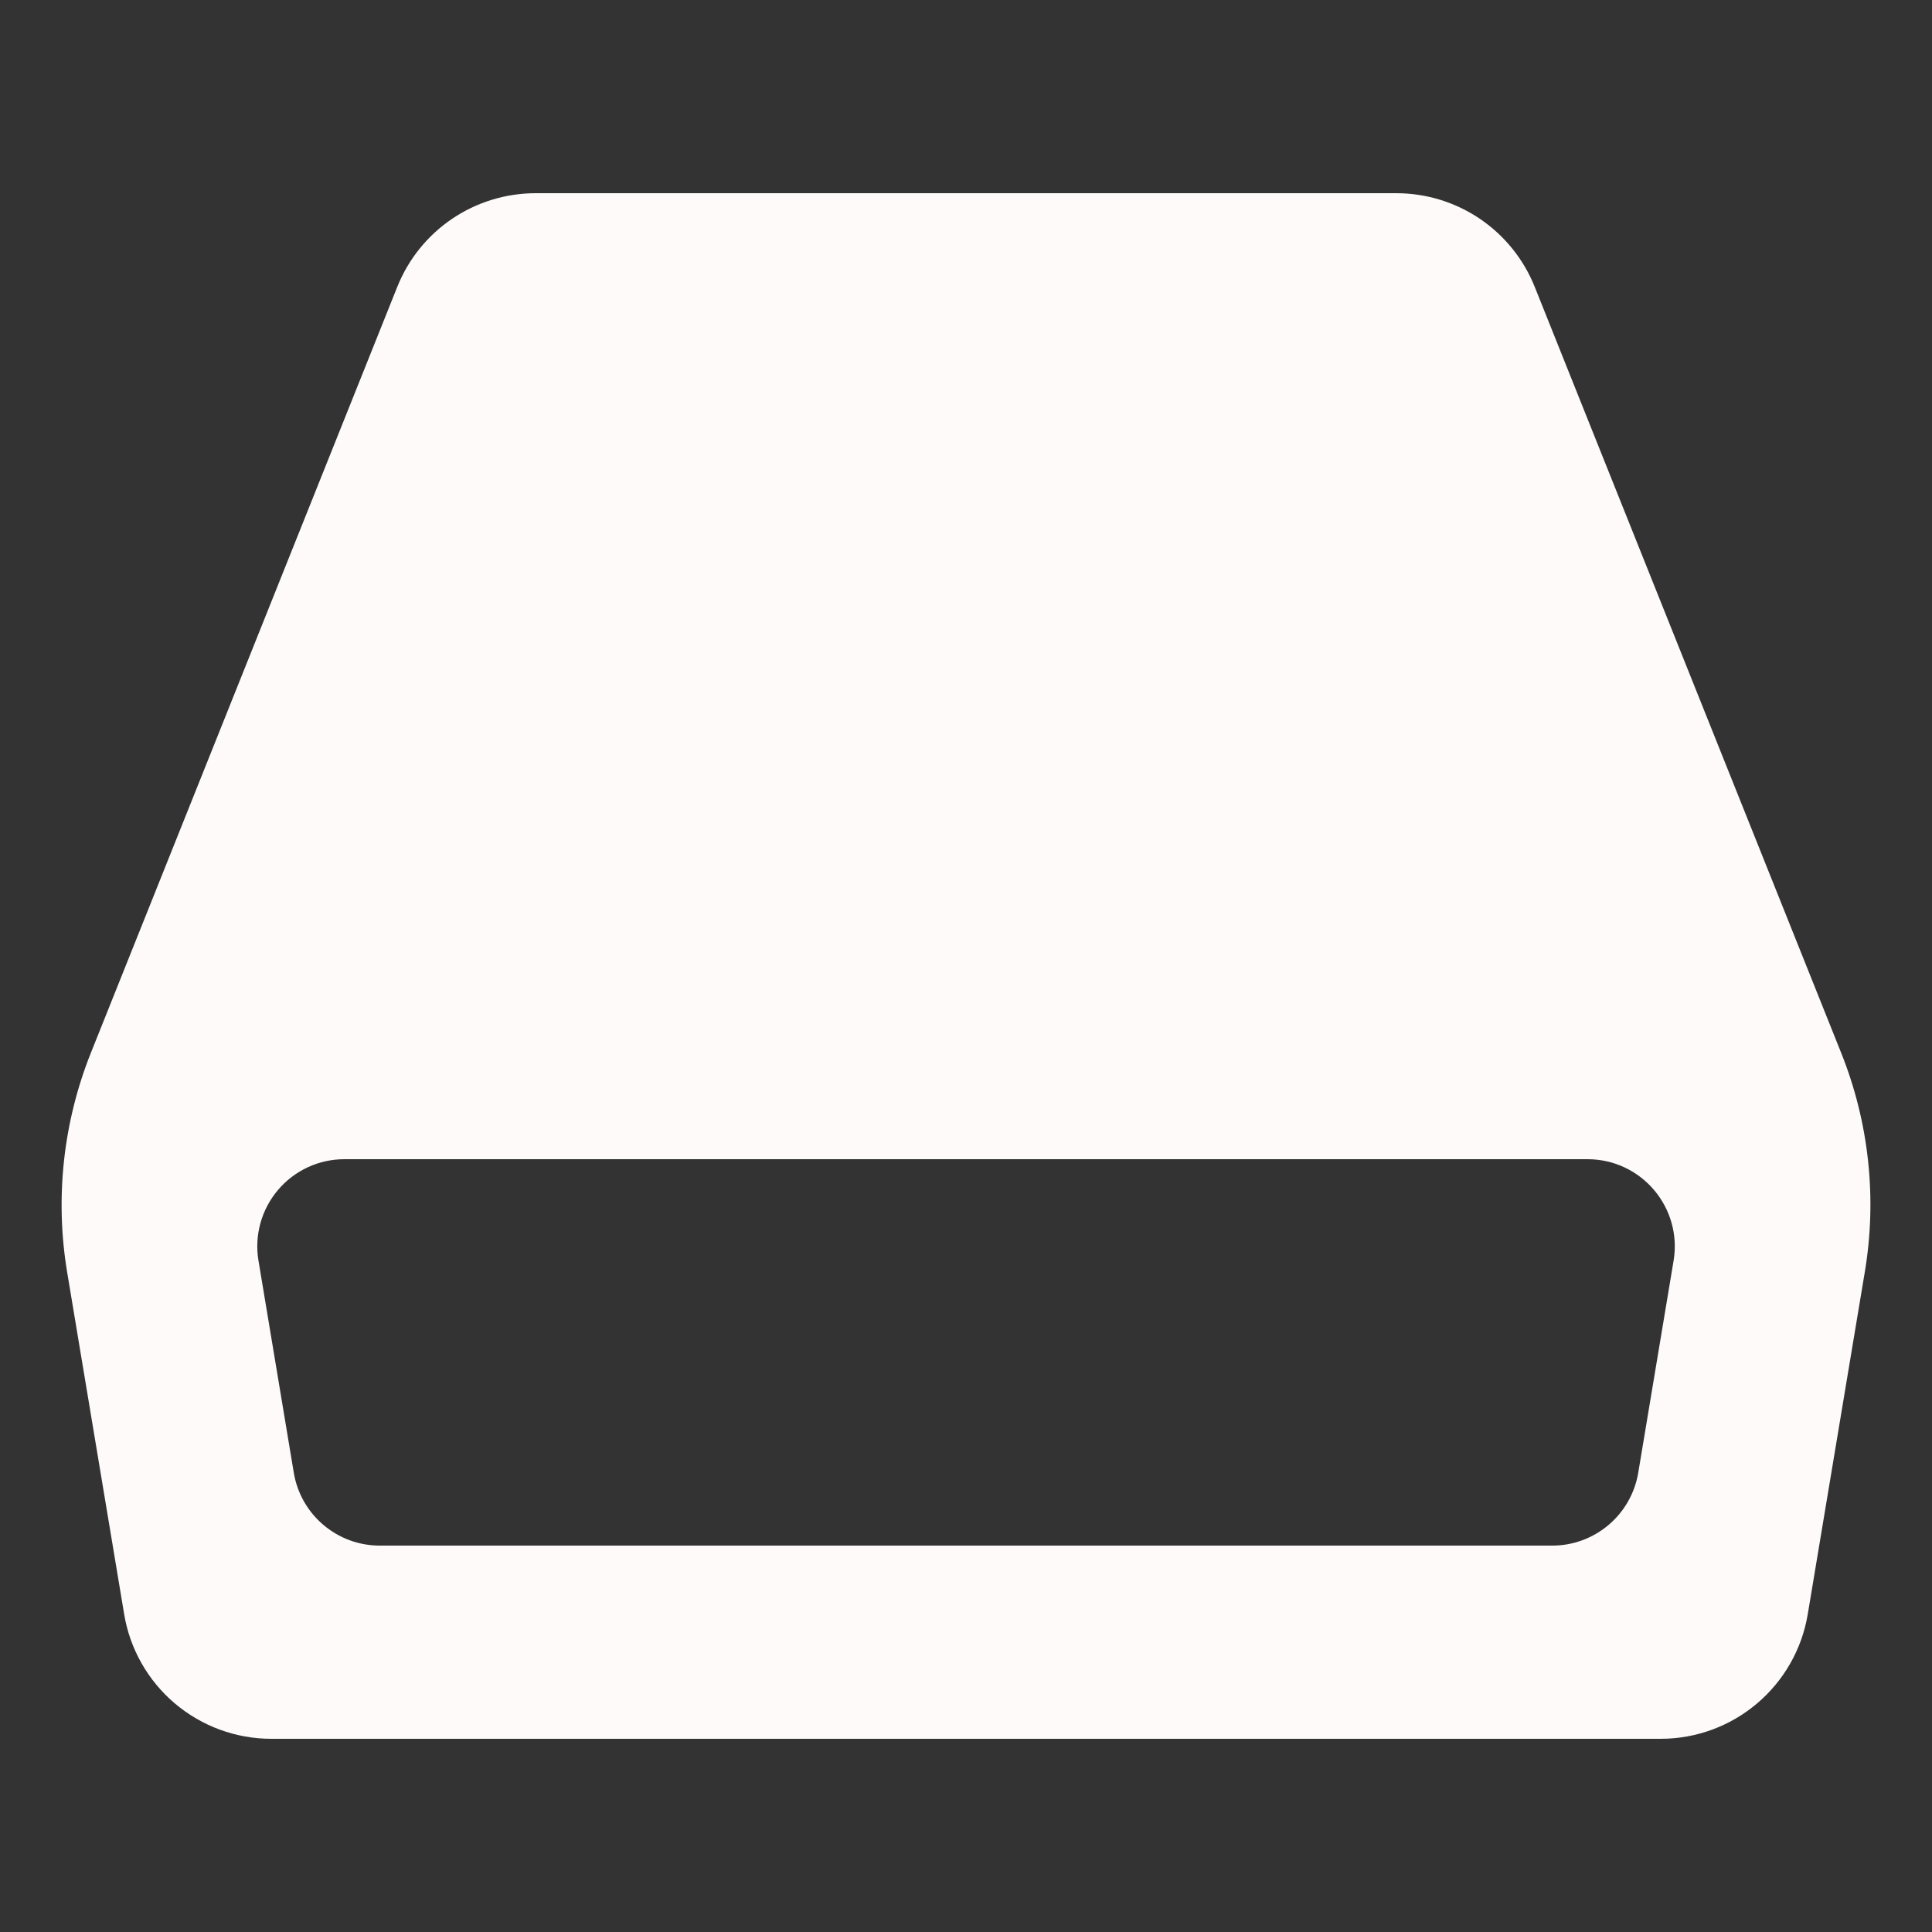 <svg width="50" height="50" viewBox="0 0 50 50" fill="none" xmlns="http://www.w3.org/2000/svg">
<rect x="0" y="0" width="50" height="50" fill="#333333" stroke="none"/>
<path d="M47.648 27.245L39.72 7.428C39.434 6.711 38.939 6.096 38.3 5.663C37.661 5.231 36.907 5 36.135 5H13.865C12.285 5 10.865 5.96 10.28 7.428L2.353 27.245C1.633 29.047 1.42 31.011 1.738 32.925L3.213 41.773C3.362 42.674 3.827 43.493 4.524 44.084C5.222 44.675 6.106 45 7.02 45H42.977C44.865 45 46.475 43.635 46.785 41.773L48.26 32.925C48.582 31.011 48.37 29.046 47.648 27.245ZM42.398 38.112C42.31 38.64 42.038 39.12 41.63 39.465C41.222 39.811 40.705 40.001 40.17 40H9.83C9.295 40.001 8.778 39.811 8.37 39.465C7.962 39.12 7.69 38.64 7.603 38.112L6.69 32.63C6.635 32.306 6.652 31.975 6.739 31.658C6.826 31.342 6.981 31.048 7.193 30.798C7.405 30.547 7.669 30.346 7.967 30.208C8.265 30.07 8.589 29.999 8.918 30H41.085C42.48 30 43.542 31.253 43.312 32.63L42.398 38.112Z" fill="#FFFAFA"/>
</svg>
